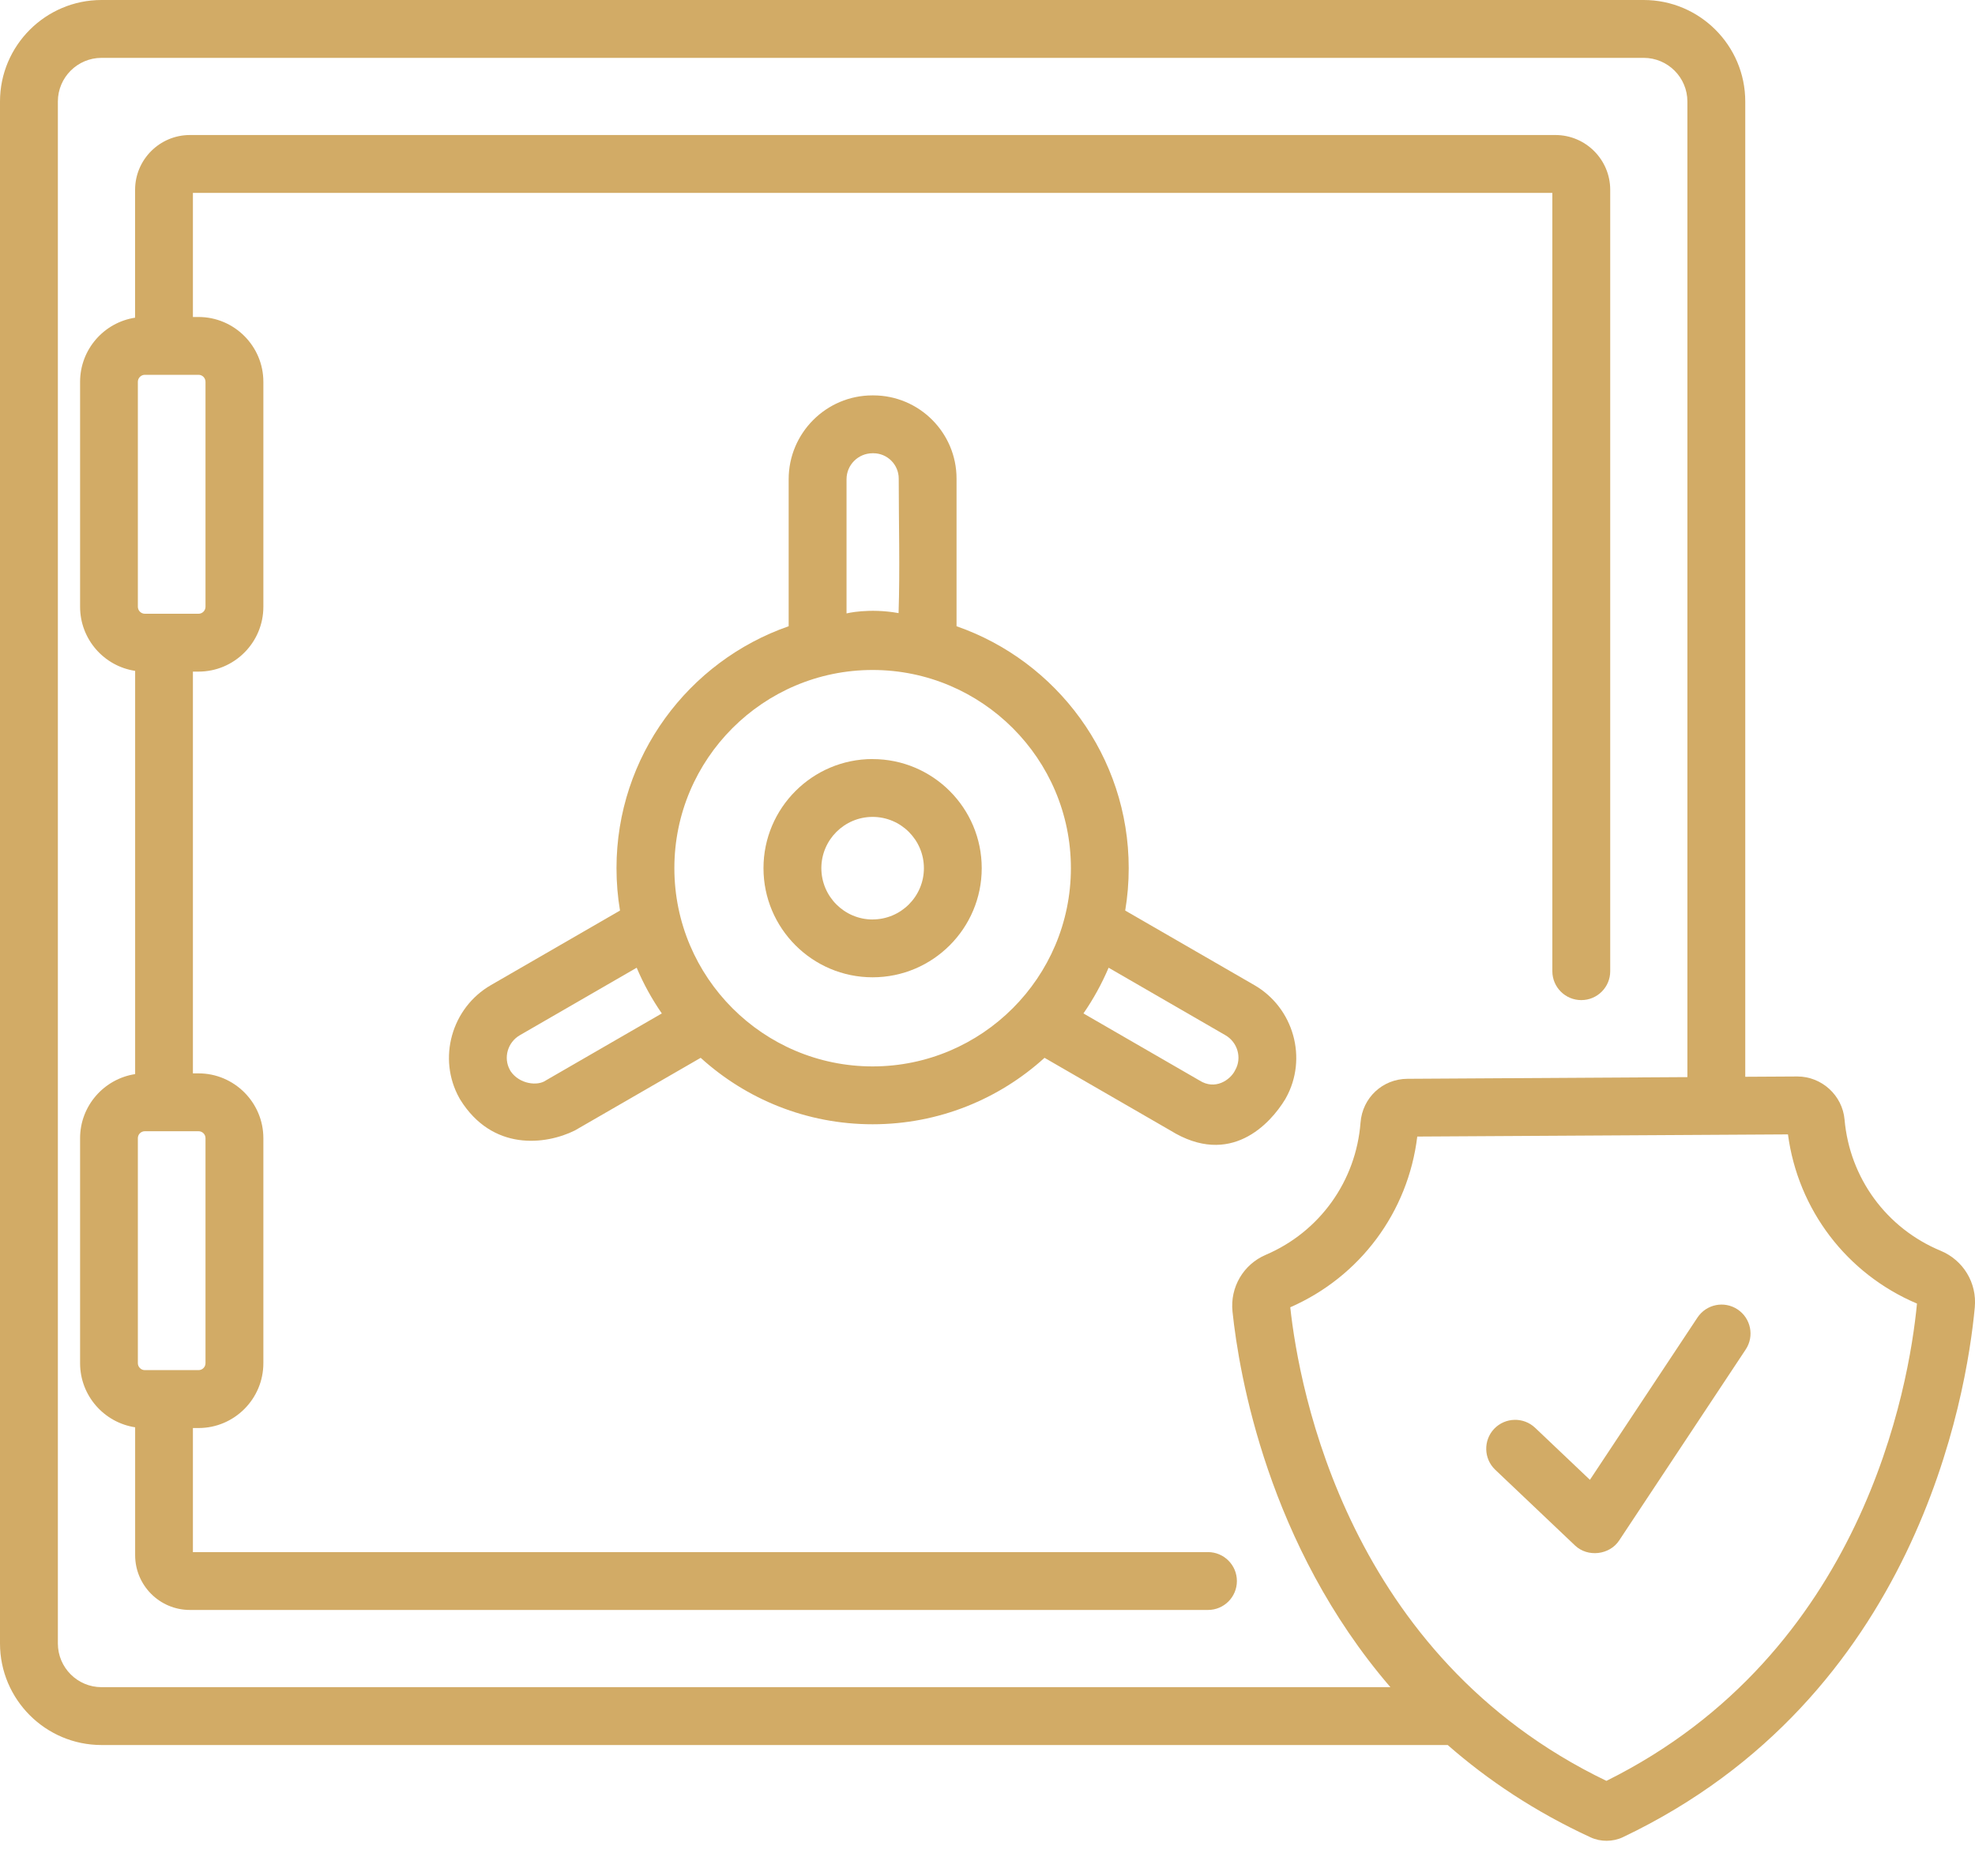 <svg xmlns="http://www.w3.org/2000/svg" width="40" height="38" viewBox="0 0 40 38">
    <g fill="#D2AB66">
        <path d="M35.191 26.523c-.27-.179-.633-.105-.812.165l-2.178 3.287-1.11-1.054c-.236-.223-.606-.213-.83.021-.222.235-.212.606.022.829l1.617 1.535c.256.243.698.192.892-.101l2.564-3.87c.179-.27.105-.633-.165-.812zM24.464 31.44H3.907v-2.514h.114c.724 0 1.313-.59 1.313-1.313v-4.558c0-.723-.59-1.313-1.313-1.313h-.114v-8.138h.114c.724 0 1.313-.589 1.313-1.313V7.734c0-.724-.59-1.313-1.313-1.313h-.114V3.907H31.44v15.766c0 .323.262.585.586.585.324 0 .586-.262.586-.585V3.845c0-.612-.498-1.11-1.11-1.11H3.846c-.612 0-1.11.498-1.11 1.11v2.59c-.63.096-1.114.642-1.114 1.3v4.556c0 .657.484 1.203 1.115 1.298v8.168c-.63.096-1.115.642-1.115 1.298v4.558c0 .656.484 1.202 1.115 1.298v2.59c0 .613.497 1.11 1.109 1.11h20.62c.323 0 .585-.262.585-.586 0-.323-.262-.586-.586-.586zM4.162 23.054v4.558c0 .078-.063.141-.141.141H2.934c-.078 0-.142-.063-.142-.141v-4.558c0-.077.064-.14.142-.14h1.087c.078 0 .141.063.141.14zm0-15.32v4.556c0 .078-.063.142-.141.142H2.934c-.078 0-.142-.064-.142-.142V7.734c0-.078.064-.142.142-.142h1.087c.078 0 .141.064.141.142z"/>
        <path d="M25.404 19.954l-2.615-1.51c.047-.28.071-.566.071-.859 0-2.265-1.459-4.195-3.487-4.9V9.694c0-.928-.755-1.684-1.684-1.685h-.02c-.935 0-1.696.762-1.696 1.698v2.978c-2.027.705-3.487 2.636-3.487 4.9 0 .293.024.58.071.859l-2.614 1.51c-.799.461-1.086 1.488-.64 2.288l.017.03c.654 1.054 1.734.918 2.322.627l2.549-1.472c.921.836 2.143 1.346 3.482 1.346 1.34 0 2.561-.51 3.482-1.346l2.549 1.472c1.218.755 2.025-.14 2.323-.629l.016-.028c.446-.8.16-1.827-.639-2.288zM17.145 9.707c0-.29.236-.526.528-.526h.016c.282 0 .513.23.513.513 0 .907.026 1.818-.003 2.725-.601-.108-1.054.006-1.054.006V9.707zm-6.088 12.177c-.168.12-.536.077-.714-.184l-.016-.028c-.136-.245-.046-.56.202-.703l2.366-1.367c.138.328.309.637.509.926l-2.347 1.356zm6.616-.283c-2.214 0-4.015-1.802-4.015-4.016 0-2.213 1.801-4.014 4.015-4.014 2.214 0 4.016 1.8 4.016 4.014 0 2.214-1.802 4.016-4.016 4.016zm7.346.07l-.014.027c-.093.172-.39.394-.715.186l-2.347-1.356c.2-.289.37-.598.51-.926l2.365 1.367c.247.142.338.458.201.703z"/>
        <path d="M17.673 15.375c-1.219 0-2.21.992-2.21 2.21 0 1.22.991 2.211 2.21 2.211 1.22 0 2.21-.992 2.21-2.21 0-1.22-.99-2.21-2.21-2.21zm0 3.25c-.572 0-1.038-.467-1.038-1.04 0-.572.466-1.038 1.038-1.038.573 0 1.039.466 1.039 1.039 0 .572-.466 1.038-1.039 1.038z"/>
        <path d="M39.304 25.335c-1.097-.455-1.842-1.473-1.946-2.657-.043-.49-.462-.873-.955-.873h-.006l-1.05.006V2.056C35.347.922 34.424 0 33.29 0H2.056C.923 0 0 .923 0 2.056V33.29c0 1.134.923 2.057 2.056 2.057h27.265c.808.708 1.765 1.35 2.896 1.871.198.092.448.092.649-.003 5.954-2.832 6.962-8.933 7.13-10.736.045-.493-.233-.953-.692-1.144zM1.172 33.29V2.056c0-.487.397-.884.884-.884H33.29c.488 0 .885.397.885.884v19.762l-5.67.034c-.503.002-.912.384-.95.888-.092 1.184-.826 2.21-1.918 2.677-.455.194-.726.657-.675 1.15.134 1.28.72 4.729 3.198 7.608H2.056c-.487 0-.884-.397-.884-.885zm31.363 2.783c-5.236-2.522-6.223-7.925-6.403-9.593 1.416-.62 2.387-1.93 2.572-3.458l7.508-.044c.203 1.525 1.189 2.824 2.613 3.427-.16 1.67-1.084 7.084-6.29 9.668z"/>
    </g>
</svg>
